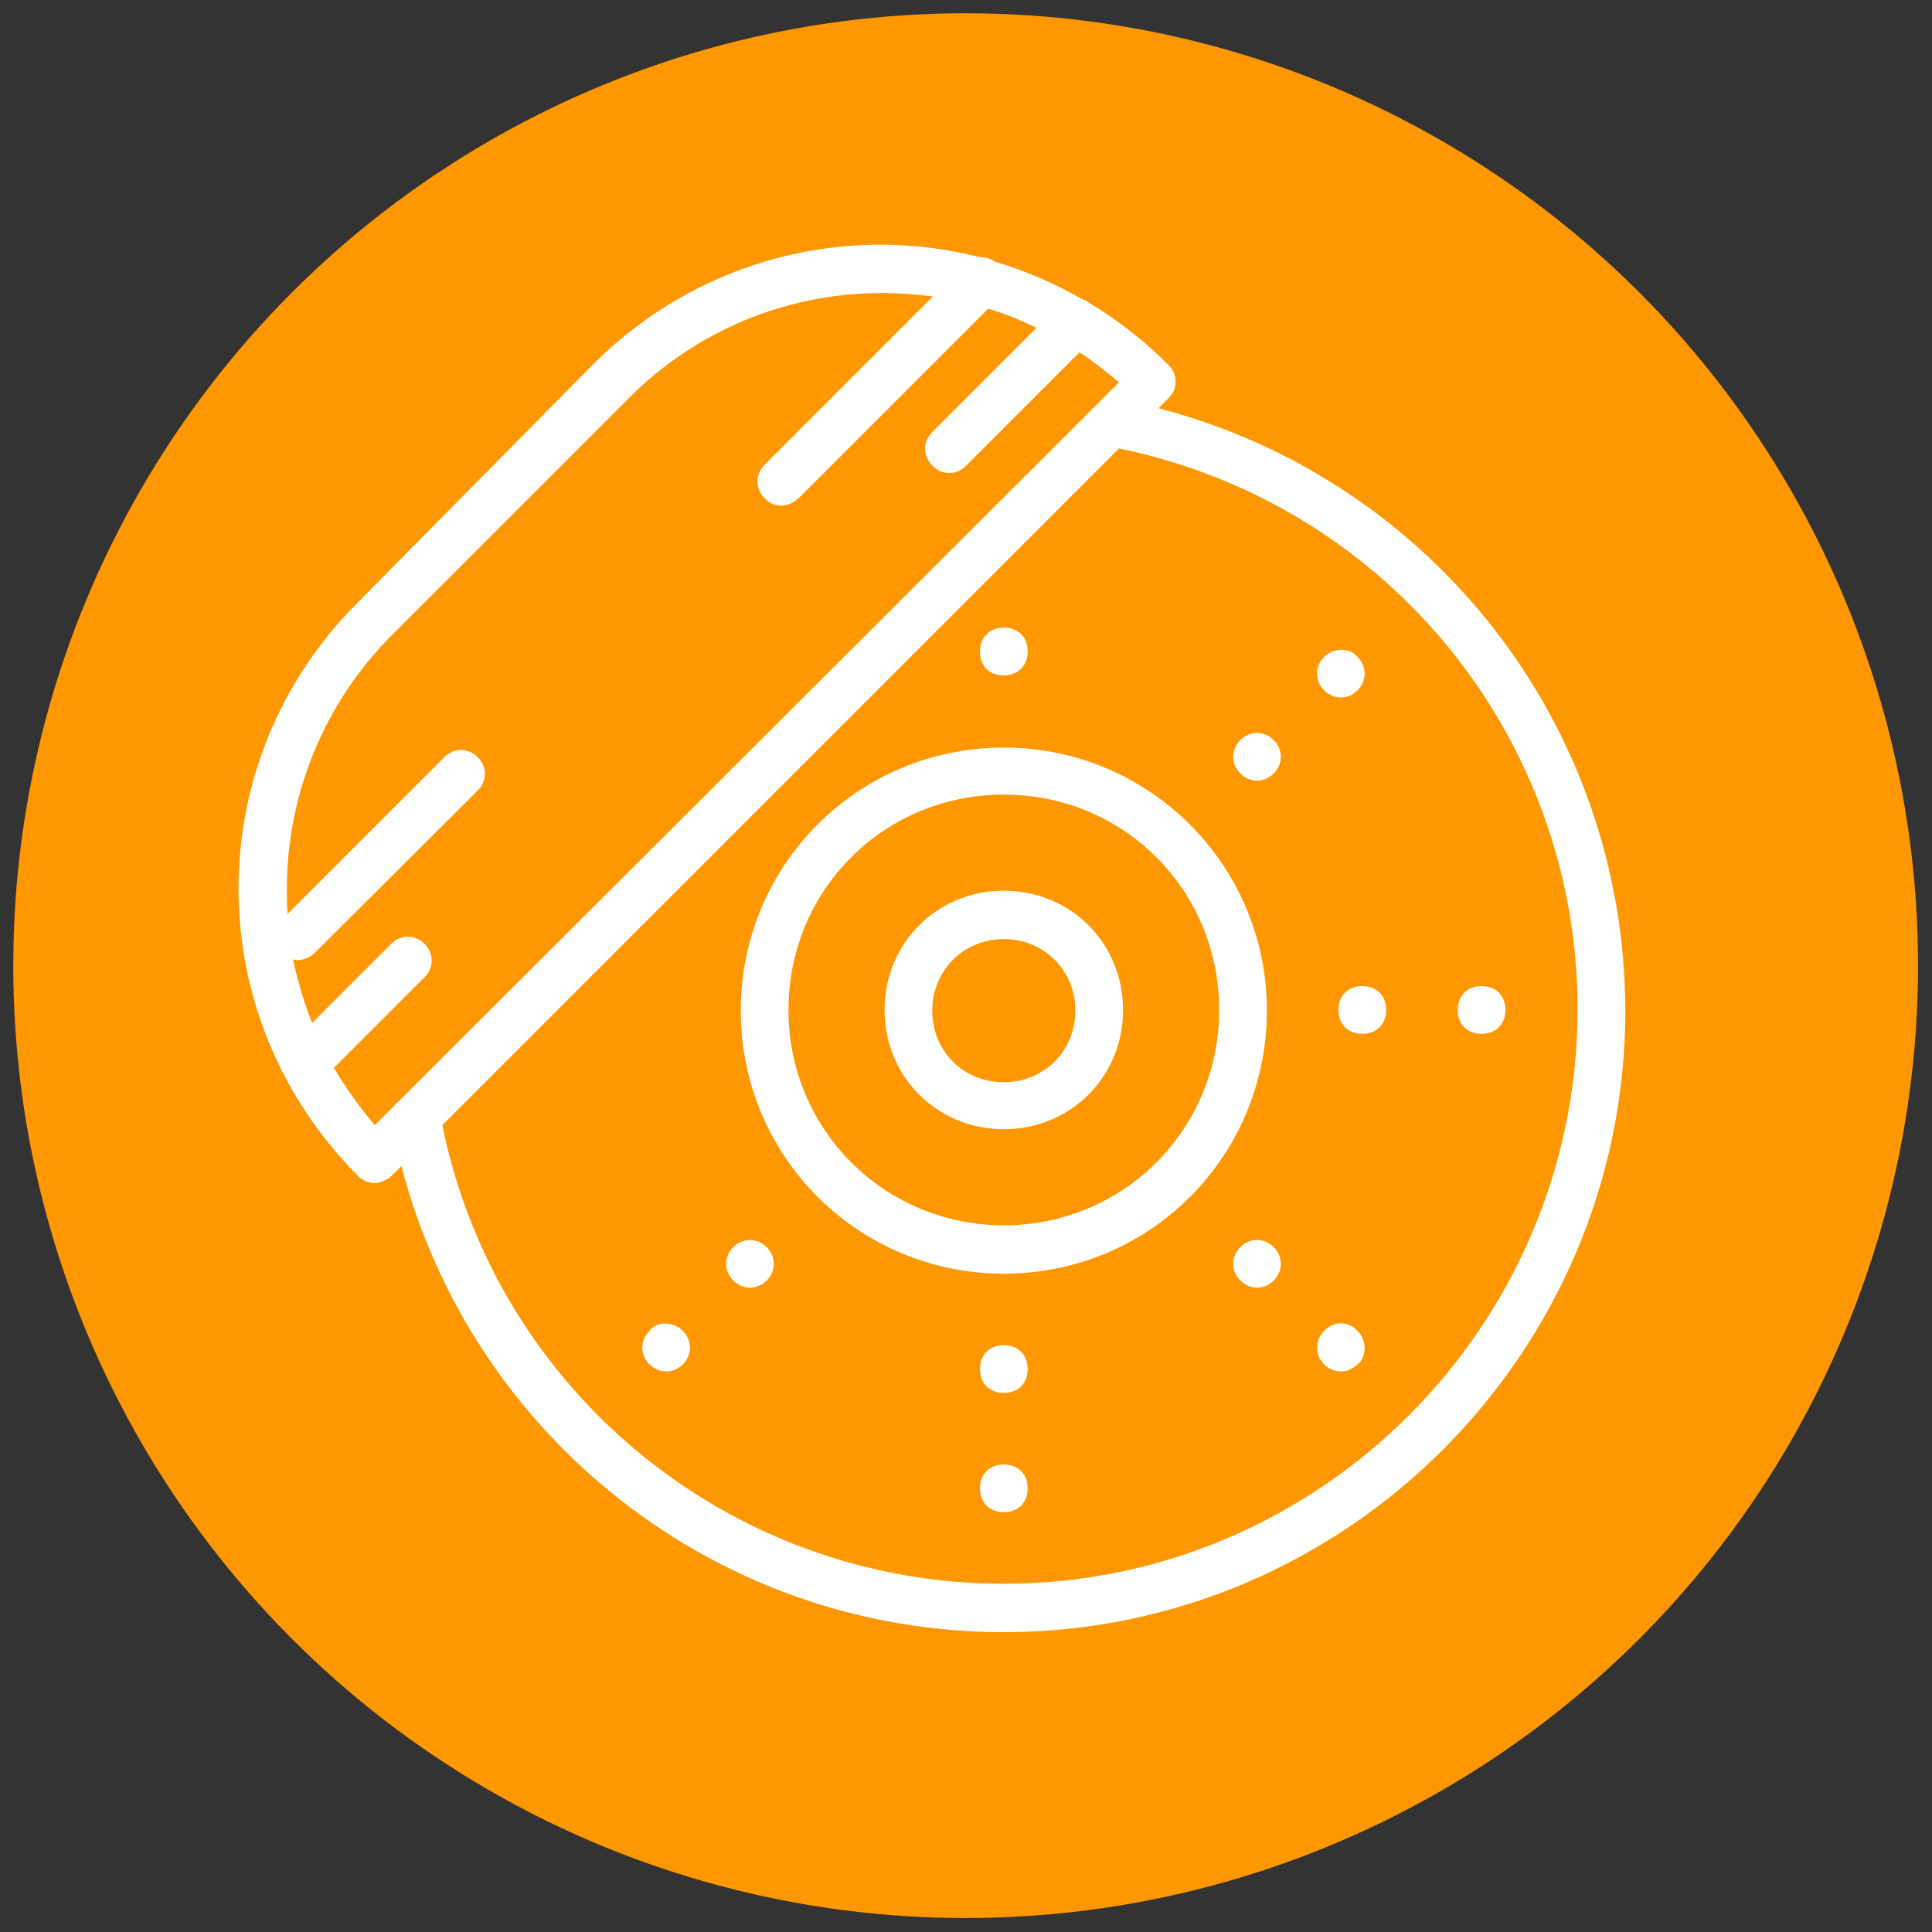 <?xml version="1.0" encoding="utf-8"?>
<!-- Generator: Adobe Illustrator 21.0.2, SVG Export Plug-In . SVG Version: 6.00 Build 0)  -->
<svg version="1.1" id="Layer_1" xmlns="http://www.w3.org/2000/svg" xmlns:xlink="http://www.w3.org/1999/xlink" x="0px" y="0px"
	 viewBox="0 0 283.5 283.5" style="enable-background:new 0 0 283.5 283.5;" xml:space="preserve">
<rect x="0" y="0" width="283.5" height="283.5" fill="#333333" stroke="none"/>
<style type="text/css">
	.st0{fill:#FF9700;stroke:#FF9700;stroke-width:8.504;stroke-miterlimit:10;}
	.st1{fill:#FFFFFF;}
</style>
<circle class="st0" cx="141.7" cy="141.7" r="135.5"/>
<g transform="translate(1 1)">
	<g>
		<g>
			<path class="st1" d="M146.3,108.7c-21.4,0-38.6,17.2-38.6,38.6s17.2,38.6,38.6,38.6s38.6-17.2,38.6-38.6S167.6,108.7,146.3,108.7
				z M146.3,178.8c-17.5,0-31.6-14-31.6-31.6s14-31.6,31.6-31.6s31.6,14,31.6,31.6S163.8,178.8,146.3,178.8z"/>
			<path class="st1" d="M146.3,129.7c-9.8,0-17.5,7.7-17.5,17.5s7.7,17.5,17.5,17.5s17.5-7.7,17.5-17.5S156.1,129.7,146.3,129.7z
				 M146.3,157.8c-6,0-10.5-4.6-10.5-10.5s4.6-10.5,10.5-10.5s10.5,4.6,10.5,10.5S152.2,157.8,146.3,157.8z"/>
			<path class="st1" d="M146.3,196.4c-2.1,0-3.5,1.4-3.5,3.5s1.4,3.5,3.5,3.5s3.5-1.4,3.5-3.5C149.8,197.8,148.4,196.4,146.3,196.4z
				"/>
			<path class="st1" d="M146.3,213.9c-2.1,0-3.5,1.4-3.5,3.5s1.4,3.5,3.5,3.5s3.5-1.4,3.5-3.5C149.8,215.3,148.4,213.9,146.3,213.9z
				"/>
			<path class="st1" d="M146.3,98.1c2.1,0,3.5-1.4,3.5-3.5s-1.4-3.5-3.5-3.5s-3.5,1.4-3.5,3.5S144.1,98.1,146.3,98.1z"/>
			<path class="st1" d="M169,58.9l1.4-1.4c0.7-0.7,1.1-1.4,1.1-2.5s-0.4-1.8-1.1-2.5c-3.5-3.5-7.3-6.5-11.5-9
				c-0.3-0.3-0.7-0.5-1.1-0.6c-4-2.3-8.4-4.2-12.8-5.5c-0.7-0.5-1.6-0.7-2.4-0.7c-4.7-1.2-9.5-1.8-14.4-1.8
				c-15.8,0-30.9,6.3-42.1,17.5L51.6,87.3C40.3,98.5,34,113.6,34,129.4s6.3,30.9,17.5,42.1c0.7,0.7,1.4,1.1,2.5,1.1
				c0.7,0,1.8-0.4,2.5-1.1l1.4-1.4c10.4,39.9,46.4,68.4,88.4,68.4c50.2,0,91.2-41,91.2-91.2C237.4,105.2,208.9,69.3,169,58.9z
				 M48,155.7l13.3-13.3c1.4-1.4,1.4-3.5,0-4.9s-3.5-1.4-4.9,0l-11.6,11.6c-1.2-3-2.1-6.1-2.8-9.3c0.2,0,0.5,0.1,0.7,0.1
				c0.7,0,1.8-0.4,2.5-1.1L69.1,115c1.4-1.4,1.4-3.5,0-4.9s-3.5-1.4-4.9,0l-23,23c-0.1-1.2-0.1-2.5-0.1-3.7c0-14,5.6-27.4,15.4-37.2
				l34.7-34.7C101,47.6,114.3,42,128.4,42c2.6,0,5.1,0.2,7.5,0.5l-24.7,24.7c-1.4,1.4-1.4,3.5,0,4.9c0.7,0.7,1.4,1.1,2.5,1.1
				c0.7,0,1.8-0.4,2.5-1.1L144,44.3c2.4,0.7,4.8,1.7,7.1,2.8l-15.3,15.3c-1.4,1.4-1.4,3.5,0,4.9c0.7,0.7,1.4,1.1,2.5,1.1
				s1.8-0.4,2.5-1.1l16.6-16.6c2,1.3,3.9,2.8,5.8,4.4l-3.5,3.5l-102.2,102c-0.3,0.2-0.5,0.4-0.7,0.7l-2.8,2.8
				C51.7,161.4,49.7,158.6,48,155.7z M146.3,231.4c-40,0-74.4-28.1-82.4-67.3l99.3-99.3c39.3,8.1,67.3,42.4,67.3,82.4
				C230.4,193.6,192.6,231.4,146.3,231.4z"/>
			<path class="st1" d="M216.4,143.7c-2.1,0-3.5,1.4-3.5,3.5s1.4,3.5,3.5,3.5s3.5-1.4,3.5-3.5S218.5,143.7,216.4,143.7z"/>
			<path class="st1" d="M198.9,143.7c-2.1,0-3.5,1.4-3.5,3.5s1.4,3.5,3.5,3.5s3.5-1.4,3.5-3.5C202.4,145.1,201,143.7,198.9,143.7z"
				/>
			<path class="st1" d="M106.6,182c-1.4,1.4-1.4,3.5,0,4.9s3.5,1.4,4.9,0s1.4-3.5,0-4.9S108,180.6,106.6,182z"/>
			<path class="st1" d="M94.3,194.3c-1.4,1.4-1.4,3.5,0,4.9s3.5,1.4,4.9,0s1.4-3.5,0-4.9S95.4,192.8,94.3,194.3z"/>
			<path class="st1" d="M198.2,100.3c1.4-1.4,1.4-3.5,0-4.9c-1.1-1.4-3.5-1.4-4.9,0s-1.4,3.5,0,4.9S196.8,101.7,198.2,100.3z"/>
			<path class="st1" d="M181,107.6c-1.4,1.4-1.4,3.5,0,4.9s3.5,1.4,4.9,0s1.4-3.5,0-4.9S182.4,106.2,181,107.6z"/>
			<path class="st1" d="M193.3,194.3c-1.4,1.4-1.4,3.5,0,4.9s3.5,1.4,4.9,0c1.4-1.1,1.4-3.5,0-4.9
				C196.8,192.8,194.7,192.8,193.3,194.3z"/>
			<path class="st1" d="M181,182c-1.4,1.4-1.4,3.5,0,4.9s3.5,1.4,4.9,0s1.4-3.5,0-4.9S182.4,180.6,181,182z"/>
		</g>
	</g>
</g>
</svg>
